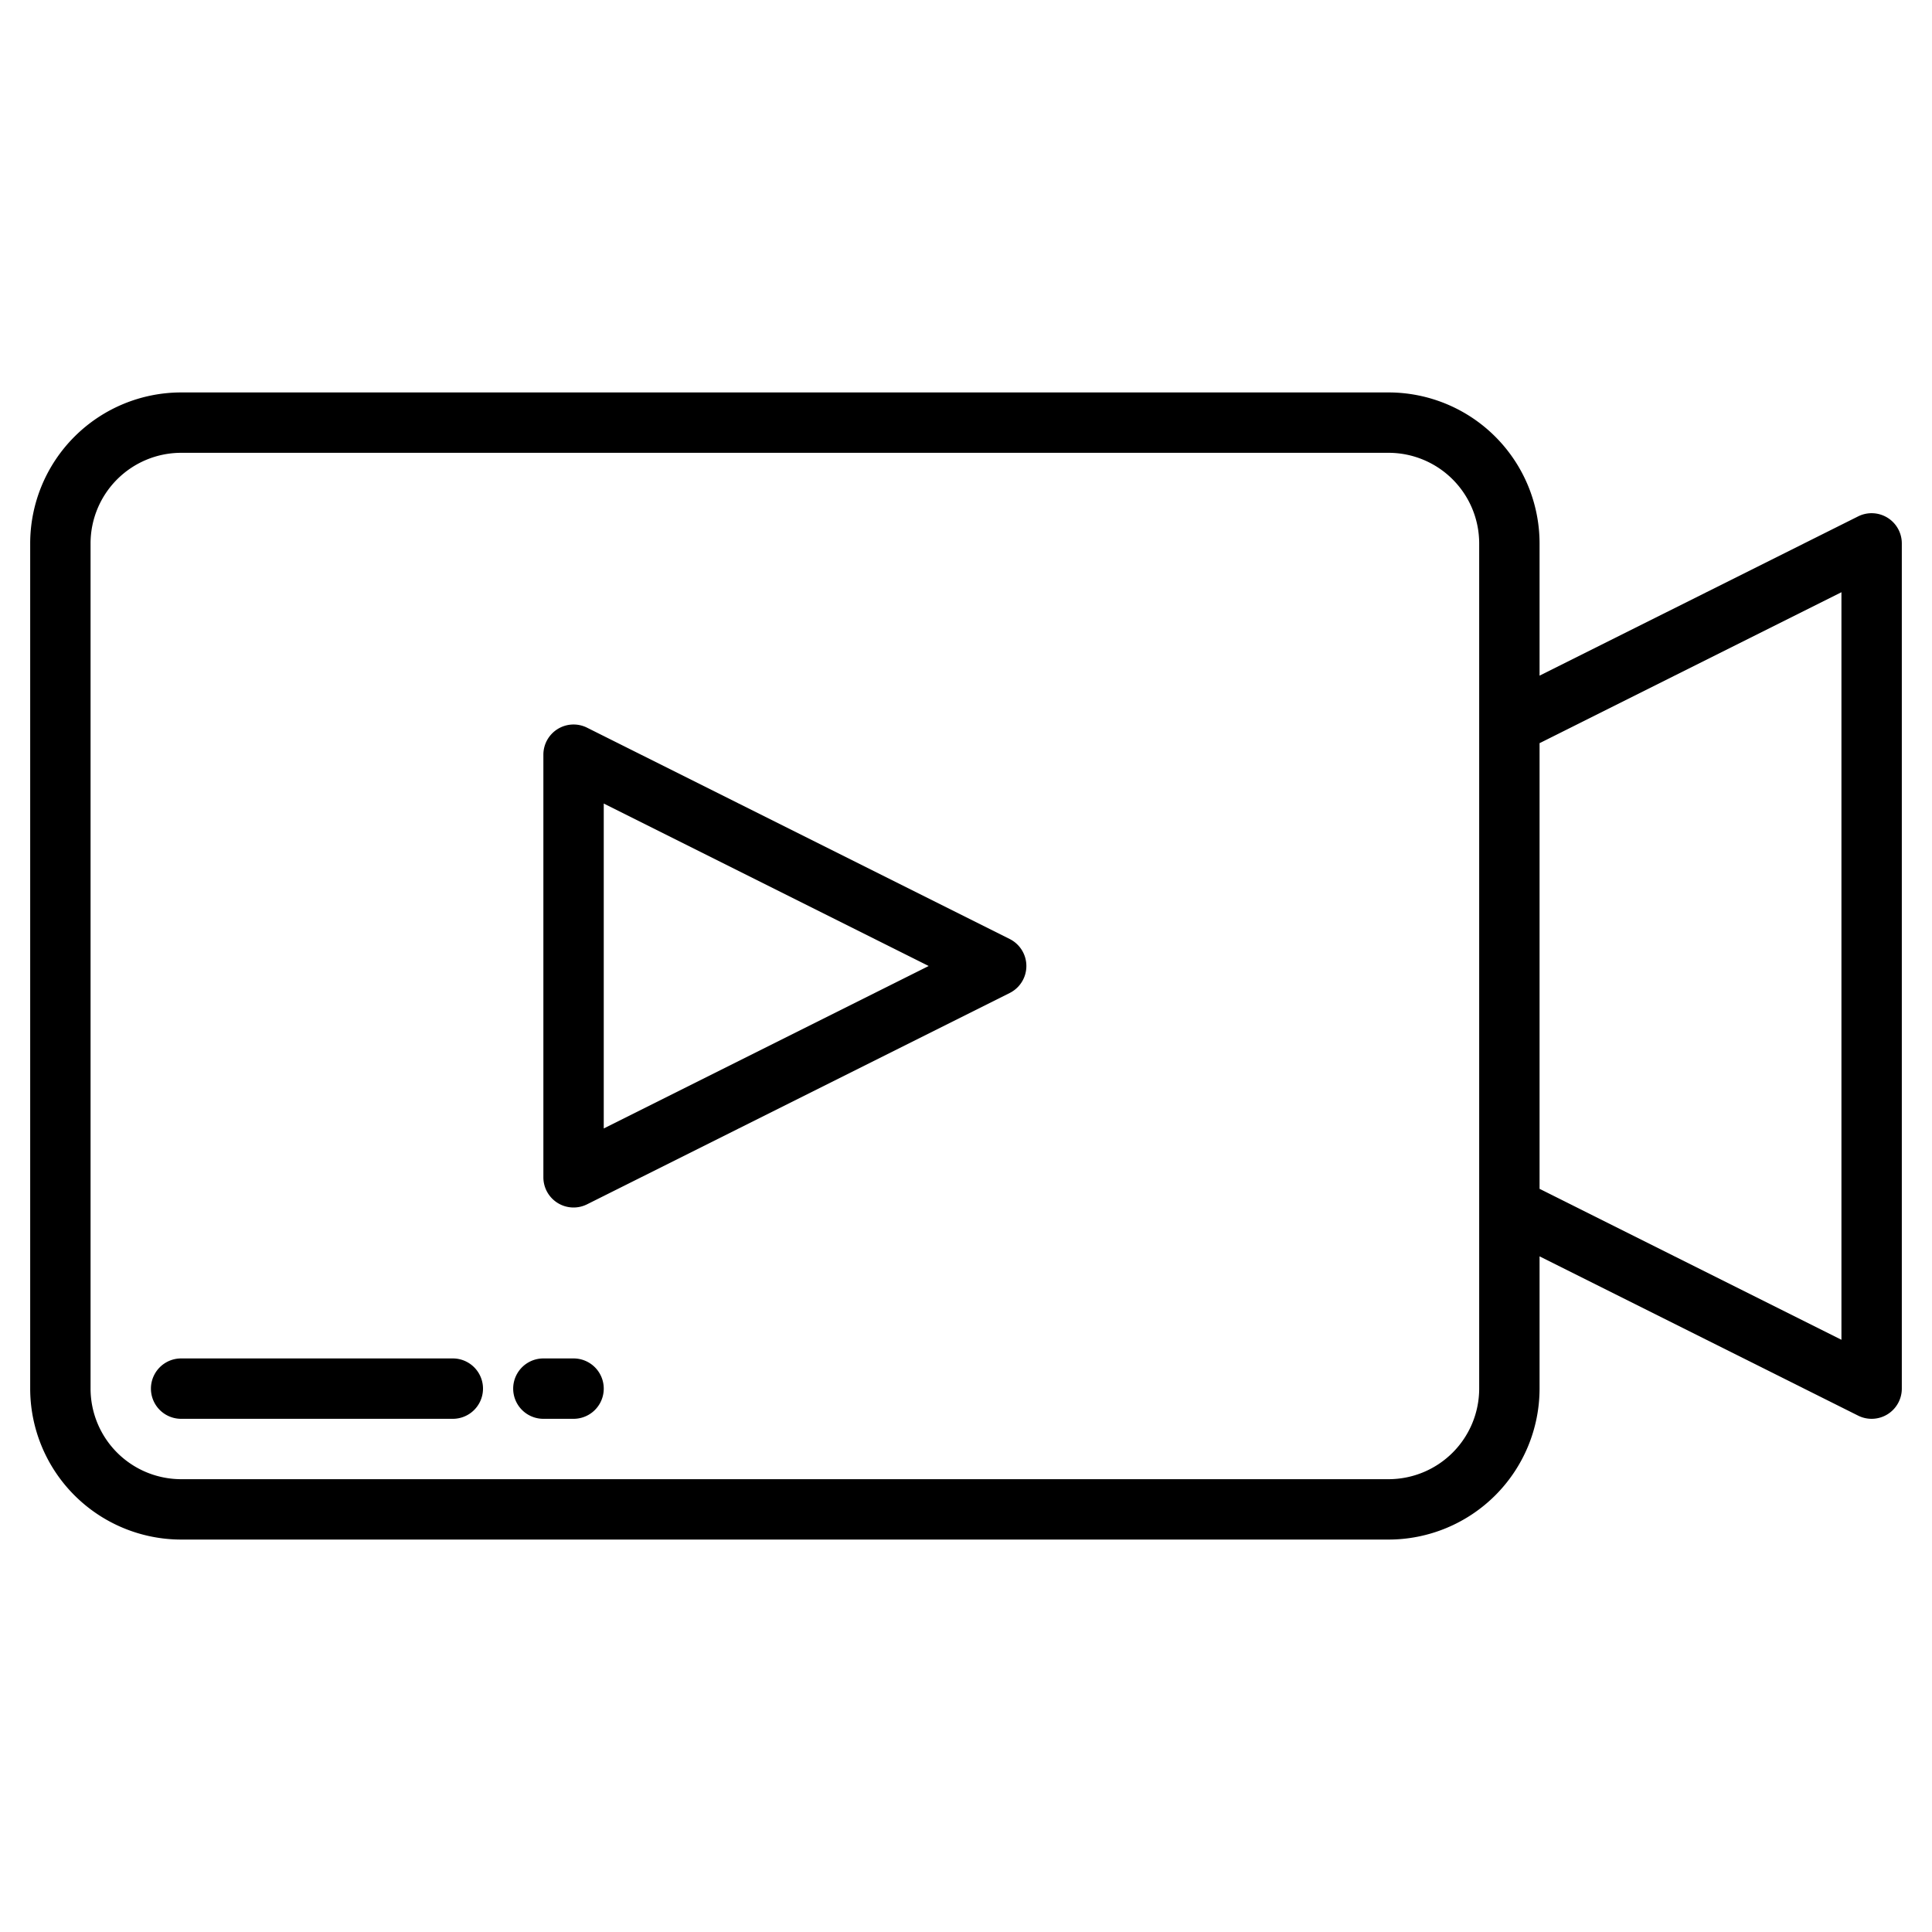 <?xml version="1.0"?>
<svg xmlns="http://www.w3.org/2000/svg" viewBox="0 0 512 512" width="512" height="512"><g id="VDO"><path d="M500.206,137.2a8,8,0,0,0-7.784-.35L408,179.056V144a40.045,40.045,0,0,0-40-40H48A40.045,40.045,0,0,0,8,144V368a40.045,40.045,0,0,0,40,40H368a40.045,40.045,0,0,0,40-40V332.944l84.422,42.211A8,8,0,0,0,504,368V144A8,8,0,0,0,500.206,137.2ZM392,368a24.027,24.027,0,0,1-24,24H48a24.027,24.027,0,0,1-24-24V144a24.027,24.027,0,0,1,24-24H368a24.027,24.027,0,0,1,24,24Zm96-12.944-80-40V196.944l80-40Z"/><path d="M267.578,248.845l-112-56A8,8,0,0,0,144,200V312a8,8,0,0,0,11.578,7.155l112-56a8,8,0,0,0,0-14.31ZM160,299.056V212.944L246.111,256Z"/><path d="M120,360H48a8,8,0,0,0,0,16h72a8,8,0,0,0,0-16Z"/><path d="M152,360h-8a8,8,0,0,0,0,16h8a8,8,0,0,0,0-16Z"/></g></svg>
